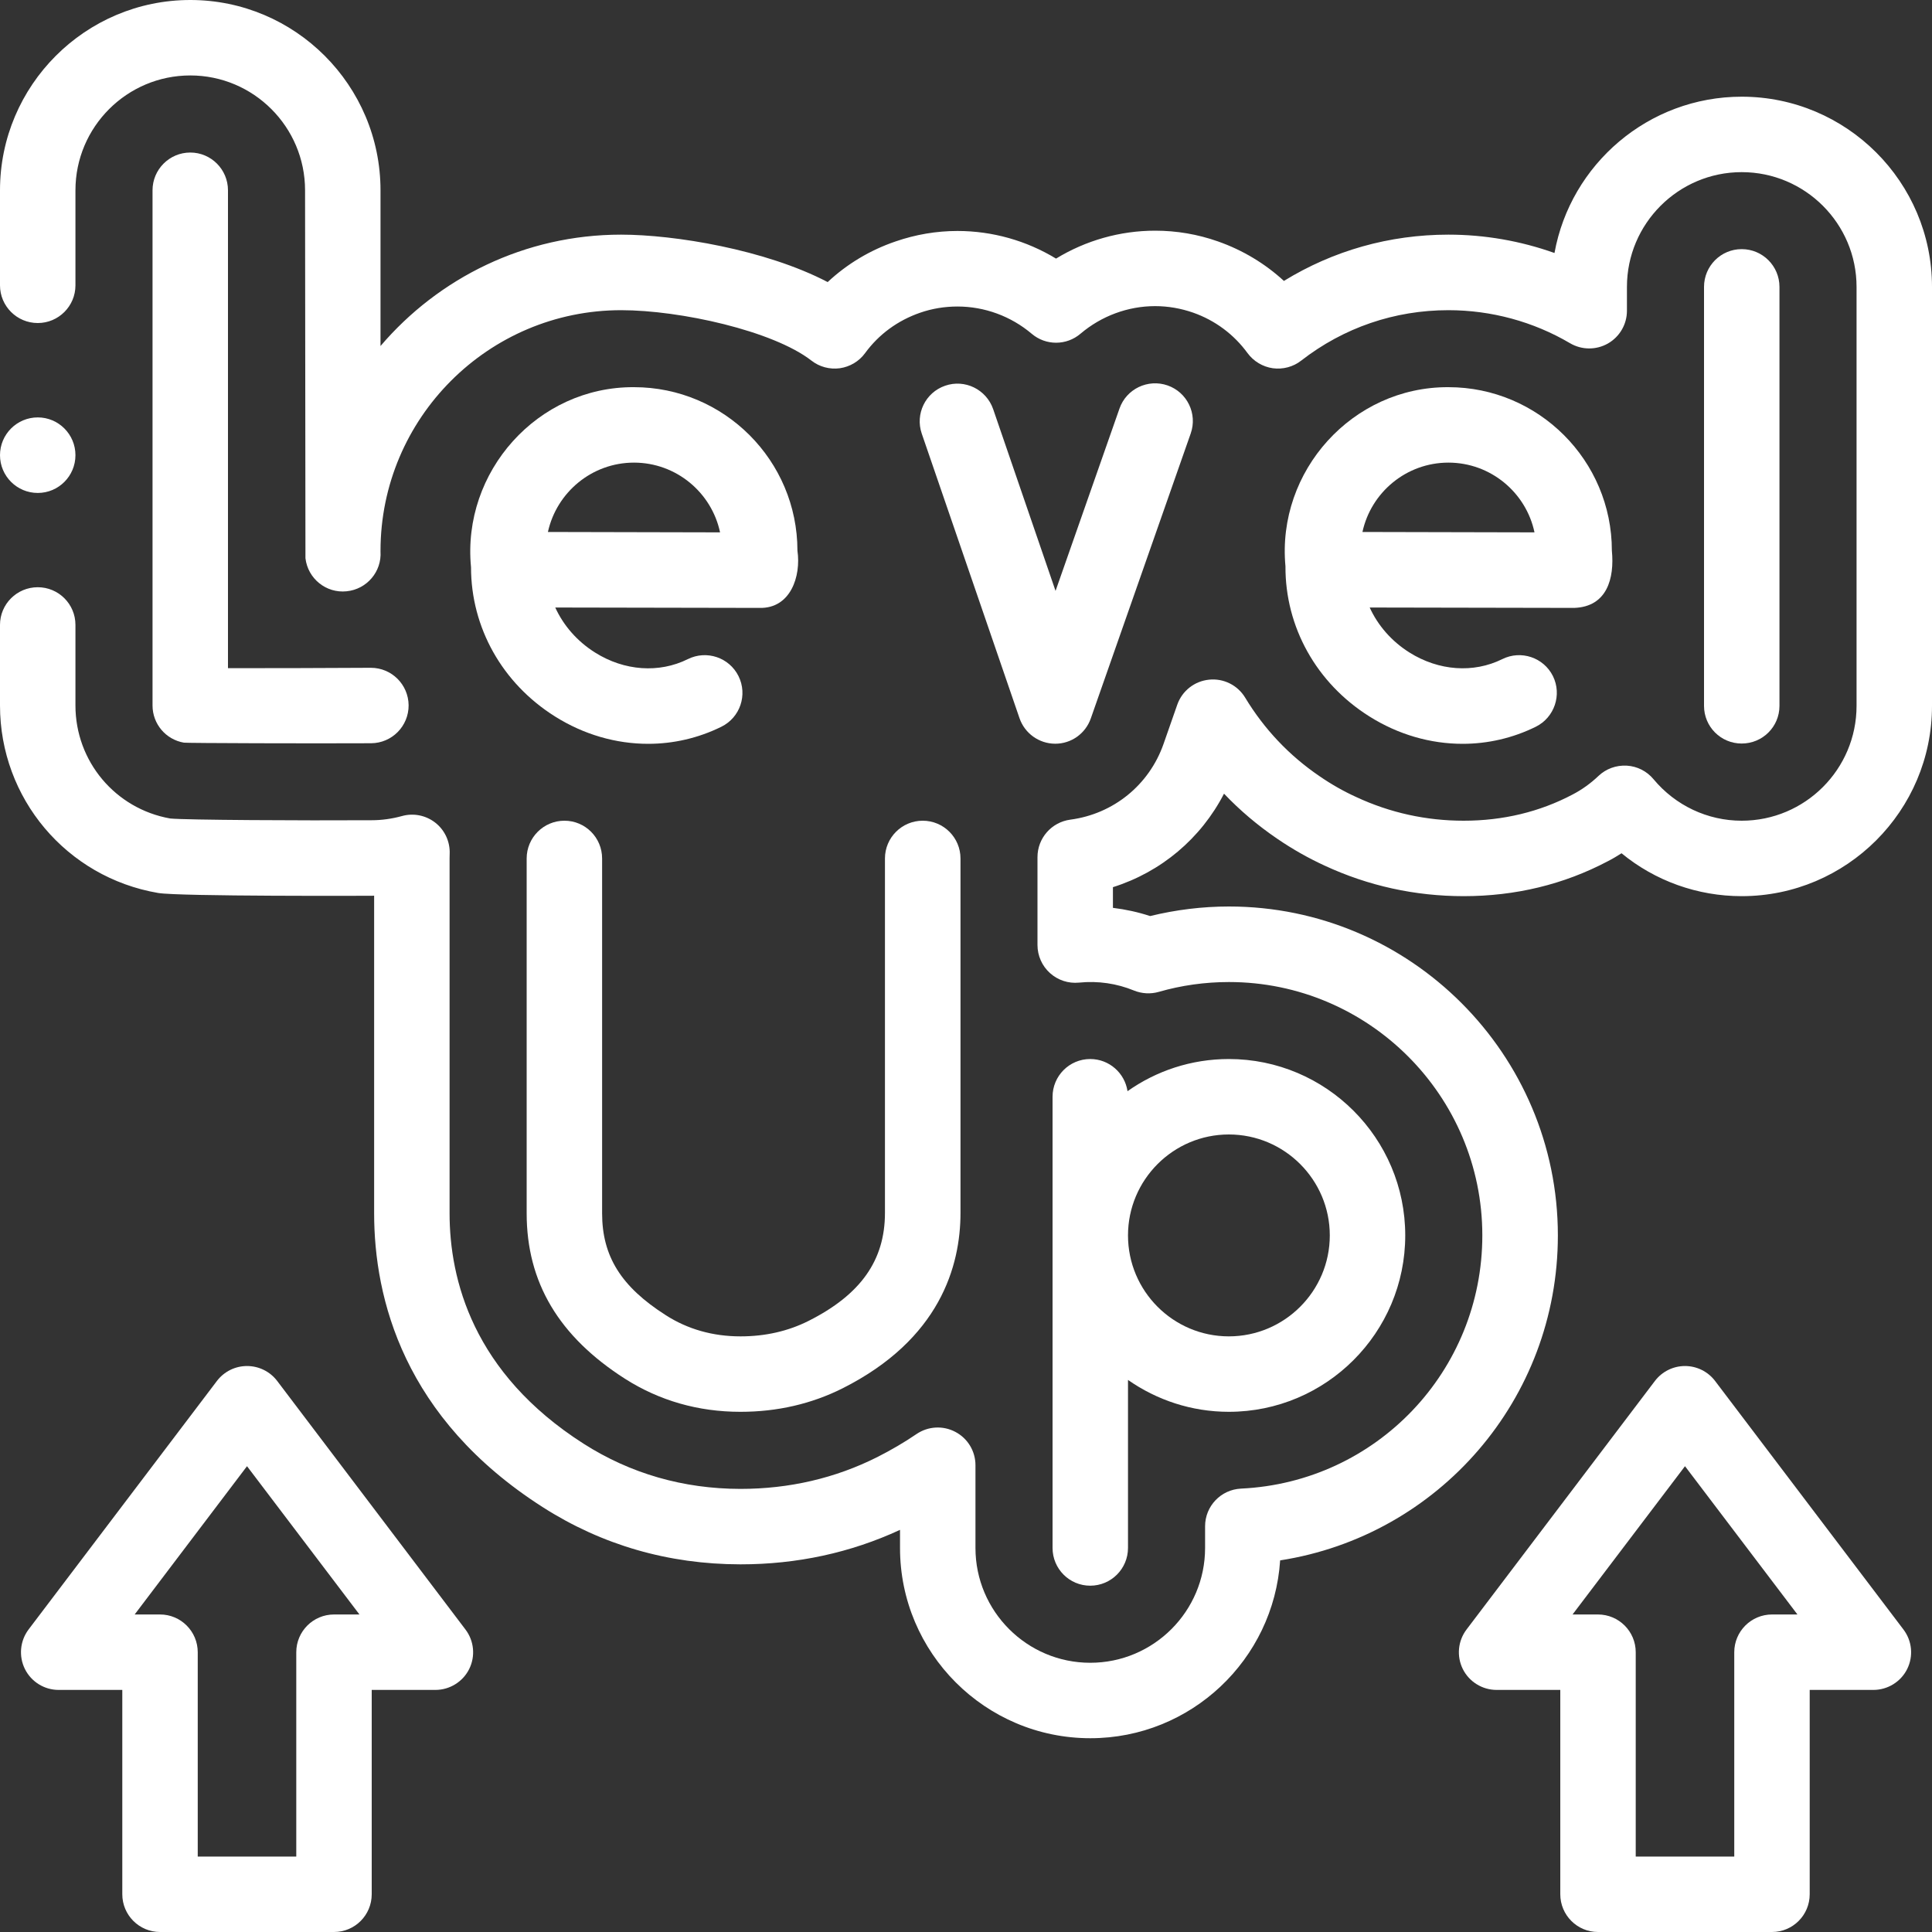 <svg width="20" height="20" viewBox="0 0 20 20" fill="none" xmlns="http://www.w3.org/2000/svg">
<rect x="0" y="0" width="20" height="20" fill="#333333" stroke="none"/>
<path d="M18.03 1.001C17.064 1.001 16.258 1.7 16.092 2.619C15.741 2.494 15.37 2.429 14.994 2.429C14.384 2.429 13.802 2.594 13.291 2.908C13.095 2.728 12.864 2.589 12.608 2.499C12.398 2.425 12.18 2.388 11.958 2.388C11.595 2.388 11.24 2.489 10.932 2.677C10.626 2.491 10.273 2.391 9.912 2.391C9.693 2.391 9.478 2.428 9.272 2.499C9.007 2.589 8.768 2.733 8.568 2.92C7.923 2.583 6.982 2.429 6.429 2.429C5.433 2.429 4.54 2.877 3.939 3.582V1.97C3.939 0.884 3.056 0 1.97 0C0.884 0 0 0.884 0 1.97V2.954C0 3.169 0.175 3.344 0.391 3.344C0.606 3.344 0.781 3.169 0.781 2.954V1.97C0.781 1.314 1.314 0.781 1.97 0.781C2.625 0.781 3.158 1.314 3.158 1.97L3.162 5.779C3.187 5.99 3.376 6.143 3.588 6.121C3.798 6.1 3.953 5.917 3.939 5.708V5.703C3.939 4.329 5.056 3.211 6.43 3.211C7.043 3.211 8.004 3.425 8.4 3.733C8.483 3.798 8.589 3.826 8.694 3.812C8.798 3.797 8.893 3.741 8.955 3.656C9.097 3.461 9.294 3.317 9.526 3.237C9.65 3.194 9.78 3.173 9.912 3.173C10.192 3.173 10.465 3.273 10.68 3.455C10.826 3.579 11.04 3.579 11.186 3.454C11.402 3.271 11.676 3.169 11.958 3.169C12.091 3.169 12.223 3.192 12.35 3.236C12.578 3.316 12.773 3.461 12.915 3.656C12.978 3.741 13.072 3.797 13.176 3.812C13.281 3.826 13.387 3.798 13.47 3.733C13.91 3.391 14.437 3.211 14.994 3.211C15.437 3.211 15.873 3.329 16.253 3.553C16.374 3.624 16.523 3.625 16.645 3.556C16.767 3.486 16.842 3.357 16.842 3.217V2.97C16.842 2.315 17.375 1.782 18.03 1.782C18.686 1.782 19.219 2.315 19.219 2.97V7.307C19.219 7.963 18.686 8.496 18.03 8.496C17.677 8.496 17.344 8.339 17.117 8.066C17.048 7.983 16.948 7.932 16.84 7.926C16.731 7.92 16.626 7.958 16.548 8.032C16.467 8.109 16.377 8.174 16.279 8.225C15.938 8.405 15.558 8.496 15.152 8.496C14.764 8.496 14.39 8.414 14.04 8.251C13.91 8.192 13.783 8.12 13.661 8.036C13.346 7.822 13.087 7.548 12.89 7.222C12.812 7.093 12.666 7.02 12.516 7.036C12.365 7.051 12.237 7.152 12.187 7.295L12.045 7.701C11.896 8.126 11.526 8.426 11.08 8.485C10.885 8.511 10.74 8.677 10.74 8.873V9.783C10.74 9.893 10.787 9.999 10.869 10.073C10.951 10.147 11.06 10.183 11.17 10.172C11.368 10.152 11.561 10.181 11.739 10.254C11.821 10.287 11.911 10.292 11.995 10.268C12.23 10.2 12.475 10.166 12.722 10.166C14.168 10.166 15.345 11.343 15.345 12.789C15.345 14.193 14.248 15.344 12.847 15.41C12.639 15.42 12.475 15.591 12.475 15.8V16.025C12.475 16.68 11.942 17.213 11.286 17.213C10.631 17.213 10.098 16.68 10.098 16.025V15.168C10.098 15.023 10.018 14.89 9.89 14.823C9.762 14.755 9.607 14.764 9.488 14.845C9.362 14.931 9.225 15.011 9.081 15.084C8.647 15.302 8.172 15.413 7.664 15.413C7.072 15.412 6.525 15.254 6.041 14.945C4.895 14.213 4.654 13.244 4.654 12.56V8.886C4.654 8.871 4.655 8.855 4.655 8.839C4.66 8.714 4.605 8.594 4.507 8.517C4.409 8.44 4.28 8.414 4.16 8.448C4.058 8.476 3.952 8.491 3.846 8.491C3.132 8.495 1.925 8.489 1.762 8.473C1.193 8.372 0.781 7.881 0.781 7.303V6.469C0.781 6.253 0.606 6.079 0.391 6.079C0.175 6.079 0 6.253 0 6.469V7.303C0 8.265 0.689 9.082 1.637 9.244C1.854 9.281 3.83 9.273 3.85 9.273C3.858 9.273 3.865 9.273 3.873 9.272V12.559C3.873 13.439 4.176 14.681 5.62 15.603C6.232 15.994 6.919 16.193 7.663 16.194H7.667C8.251 16.194 8.805 16.074 9.317 15.837V16.025C9.317 17.111 10.2 17.994 11.287 17.994C12.329 17.994 13.185 17.18 13.252 16.153C14.891 15.898 16.127 14.486 16.127 12.789C16.127 10.912 14.599 9.384 12.722 9.384C12.446 9.384 12.172 9.418 11.906 9.483C11.781 9.442 11.652 9.414 11.521 9.398V9.184C12.019 9.027 12.431 8.681 12.671 8.216C12.836 8.39 13.02 8.545 13.221 8.682C13.379 8.79 13.545 8.884 13.713 8.961C14.165 9.171 14.65 9.277 15.152 9.277C15.687 9.277 16.188 9.156 16.643 8.916C16.692 8.891 16.739 8.863 16.786 8.833C17.134 9.119 17.572 9.277 18.03 9.277C19.116 9.277 20 8.393 20 7.307V2.97C20 1.884 19.116 1.001 18.03 1.001Z" fill="white"/>
<path d="M0.391 5.103C0.606 5.103 0.781 4.928 0.781 4.712C0.781 4.496 0.606 4.321 0.391 4.321C0.175 4.321 0 4.496 0 4.712C0 4.928 0.175 5.103 0.391 5.103Z" fill="white"/>
<path d="M9.161 8.887V12.556C9.161 13.047 8.91 13.402 8.37 13.674C8.159 13.78 7.923 13.834 7.667 13.834C7.666 13.834 7.665 13.834 7.665 13.834C7.379 13.834 7.118 13.76 6.891 13.614C6.43 13.32 6.233 13.005 6.233 12.56V8.887C6.233 8.671 6.059 8.496 5.843 8.496C5.627 8.496 5.452 8.671 5.452 8.887V12.56C5.452 13.275 5.785 13.835 6.47 14.273C6.825 14.499 7.227 14.615 7.664 14.615H7.667C8.046 14.615 8.401 14.533 8.722 14.372C9.731 13.864 9.943 13.104 9.943 12.556V8.887C9.943 8.671 9.768 8.496 9.552 8.496C9.336 8.496 9.161 8.671 9.161 8.887Z" fill="white"/>
<path d="M11.677 16.024V14.285C11.973 14.492 12.333 14.615 12.721 14.615C13.728 14.615 14.547 13.796 14.547 12.789C14.547 11.782 13.728 10.963 12.721 10.963C12.331 10.963 11.969 11.086 11.672 11.296C11.644 11.108 11.482 10.963 11.286 10.963C11.07 10.963 10.896 11.138 10.896 11.354V16.024C10.896 16.24 11.07 16.415 11.286 16.415C11.502 16.415 11.677 16.24 11.677 16.024ZM12.721 11.744C13.297 11.744 13.766 12.213 13.766 12.789C13.766 13.365 13.297 13.834 12.721 13.834C12.145 13.834 11.677 13.365 11.677 12.789C11.677 12.213 12.145 11.744 12.721 11.744Z" fill="white"/>
<path d="M1.97 1.579C1.754 1.579 1.579 1.754 1.579 1.97V7.303C1.579 7.494 1.716 7.656 1.904 7.688C1.932 7.693 3.236 7.697 3.841 7.694C4.057 7.693 4.231 7.517 4.23 7.301C4.228 7.086 4.054 6.913 3.839 6.913C3.838 6.913 3.838 6.913 3.837 6.913C3.395 6.915 2.758 6.918 2.36 6.917V1.97C2.36 1.754 2.185 1.579 1.97 1.579Z" fill="white"/>
<path d="M10.922 7.699H10.924C11.09 7.699 11.237 7.594 11.292 7.437L12.326 4.488C12.398 4.284 12.29 4.061 12.087 3.99C11.883 3.919 11.66 4.026 11.589 4.229L10.927 6.117L10.281 4.235C10.21 4.031 9.988 3.922 9.784 3.993C9.58 4.063 9.472 4.285 9.542 4.489L10.554 7.435C10.608 7.592 10.756 7.698 10.922 7.699Z" fill="white"/>
<path d="M18.421 7.307V2.97C18.421 2.754 18.246 2.579 18.03 2.579C17.814 2.579 17.64 2.754 17.64 2.97V7.307C17.64 7.523 17.814 7.697 18.03 7.697C18.246 7.697 18.421 7.523 18.421 7.307Z" fill="white"/>
<path d="M6.563 4.008C5.566 4.002 4.78 4.883 4.876 5.872C4.876 6.497 5.199 7.073 5.744 7.416C6.044 7.605 6.378 7.7 6.71 7.7C6.97 7.7 7.229 7.641 7.468 7.523C7.662 7.427 7.741 7.193 7.645 6.999C7.549 6.806 7.315 6.727 7.121 6.823C6.823 6.971 6.463 6.946 6.16 6.755C5.974 6.638 5.833 6.475 5.748 6.289C5.748 6.289 7.864 6.293 7.864 6.293C8.183 6.3 8.294 5.967 8.255 5.7C8.255 4.767 7.496 4.008 6.563 4.008ZM5.672 5.507C5.762 5.097 6.127 4.789 6.563 4.789C7 4.789 7.367 5.099 7.454 5.511L5.672 5.507Z" fill="white"/>
<path d="M16.296 6.293C16.636 6.281 16.714 5.988 16.686 5.7C16.686 4.767 15.927 4.008 14.994 4.008C14.001 4.003 13.215 4.876 13.307 5.862C13.304 6.491 13.627 7.071 14.175 7.416C14.475 7.605 14.809 7.7 15.141 7.7C15.401 7.7 15.66 7.641 15.899 7.523C16.092 7.427 16.171 7.192 16.076 6.999C15.98 6.806 15.745 6.727 15.552 6.823C15.253 6.971 14.894 6.945 14.591 6.755C14.405 6.638 14.264 6.475 14.179 6.289C14.179 6.289 16.295 6.293 16.296 6.293ZM14.104 5.507C14.193 5.097 14.558 4.789 14.994 4.789C15.431 4.789 15.798 5.099 15.885 5.511L14.104 5.507Z" fill="white"/>
<path d="M17.754 14.295C17.68 14.198 17.565 14.141 17.443 14.141C17.321 14.141 17.206 14.198 17.132 14.295L15.182 16.868C15.092 16.986 15.077 17.145 15.143 17.278C15.209 17.41 15.345 17.494 15.493 17.494H16.152V19.609C16.152 19.825 16.327 20 16.542 20H18.344C18.559 20 18.734 19.825 18.734 19.609V17.494H19.393C19.541 17.494 19.677 17.41 19.743 17.278C19.809 17.145 19.794 16.986 19.704 16.868L17.754 14.295ZM18.344 16.713C18.128 16.713 17.953 16.888 17.953 17.104V19.219H16.933V17.104C16.933 16.888 16.758 16.713 16.542 16.713H16.279L17.443 15.178L18.607 16.713H18.344Z" fill="white"/>
<path d="M2.869 14.295C2.795 14.198 2.68 14.141 2.557 14.141C2.435 14.141 2.32 14.198 2.246 14.295L0.296 16.868C0.207 16.986 0.192 17.145 0.258 17.278C0.324 17.41 0.459 17.494 0.607 17.494H1.266V19.609C1.266 19.825 1.441 20 1.657 20H3.458C3.674 20 3.848 19.825 3.848 19.609V17.494H4.507C4.655 17.494 4.791 17.41 4.857 17.278C4.923 17.145 4.908 16.986 4.818 16.868L2.869 14.295ZM3.458 16.713C3.242 16.713 3.067 16.888 3.067 17.104V19.219H2.047V17.104C2.047 16.888 1.872 16.713 1.657 16.713H1.394L2.557 15.178L3.721 16.713H3.458Z" fill="white"/>
</svg>
